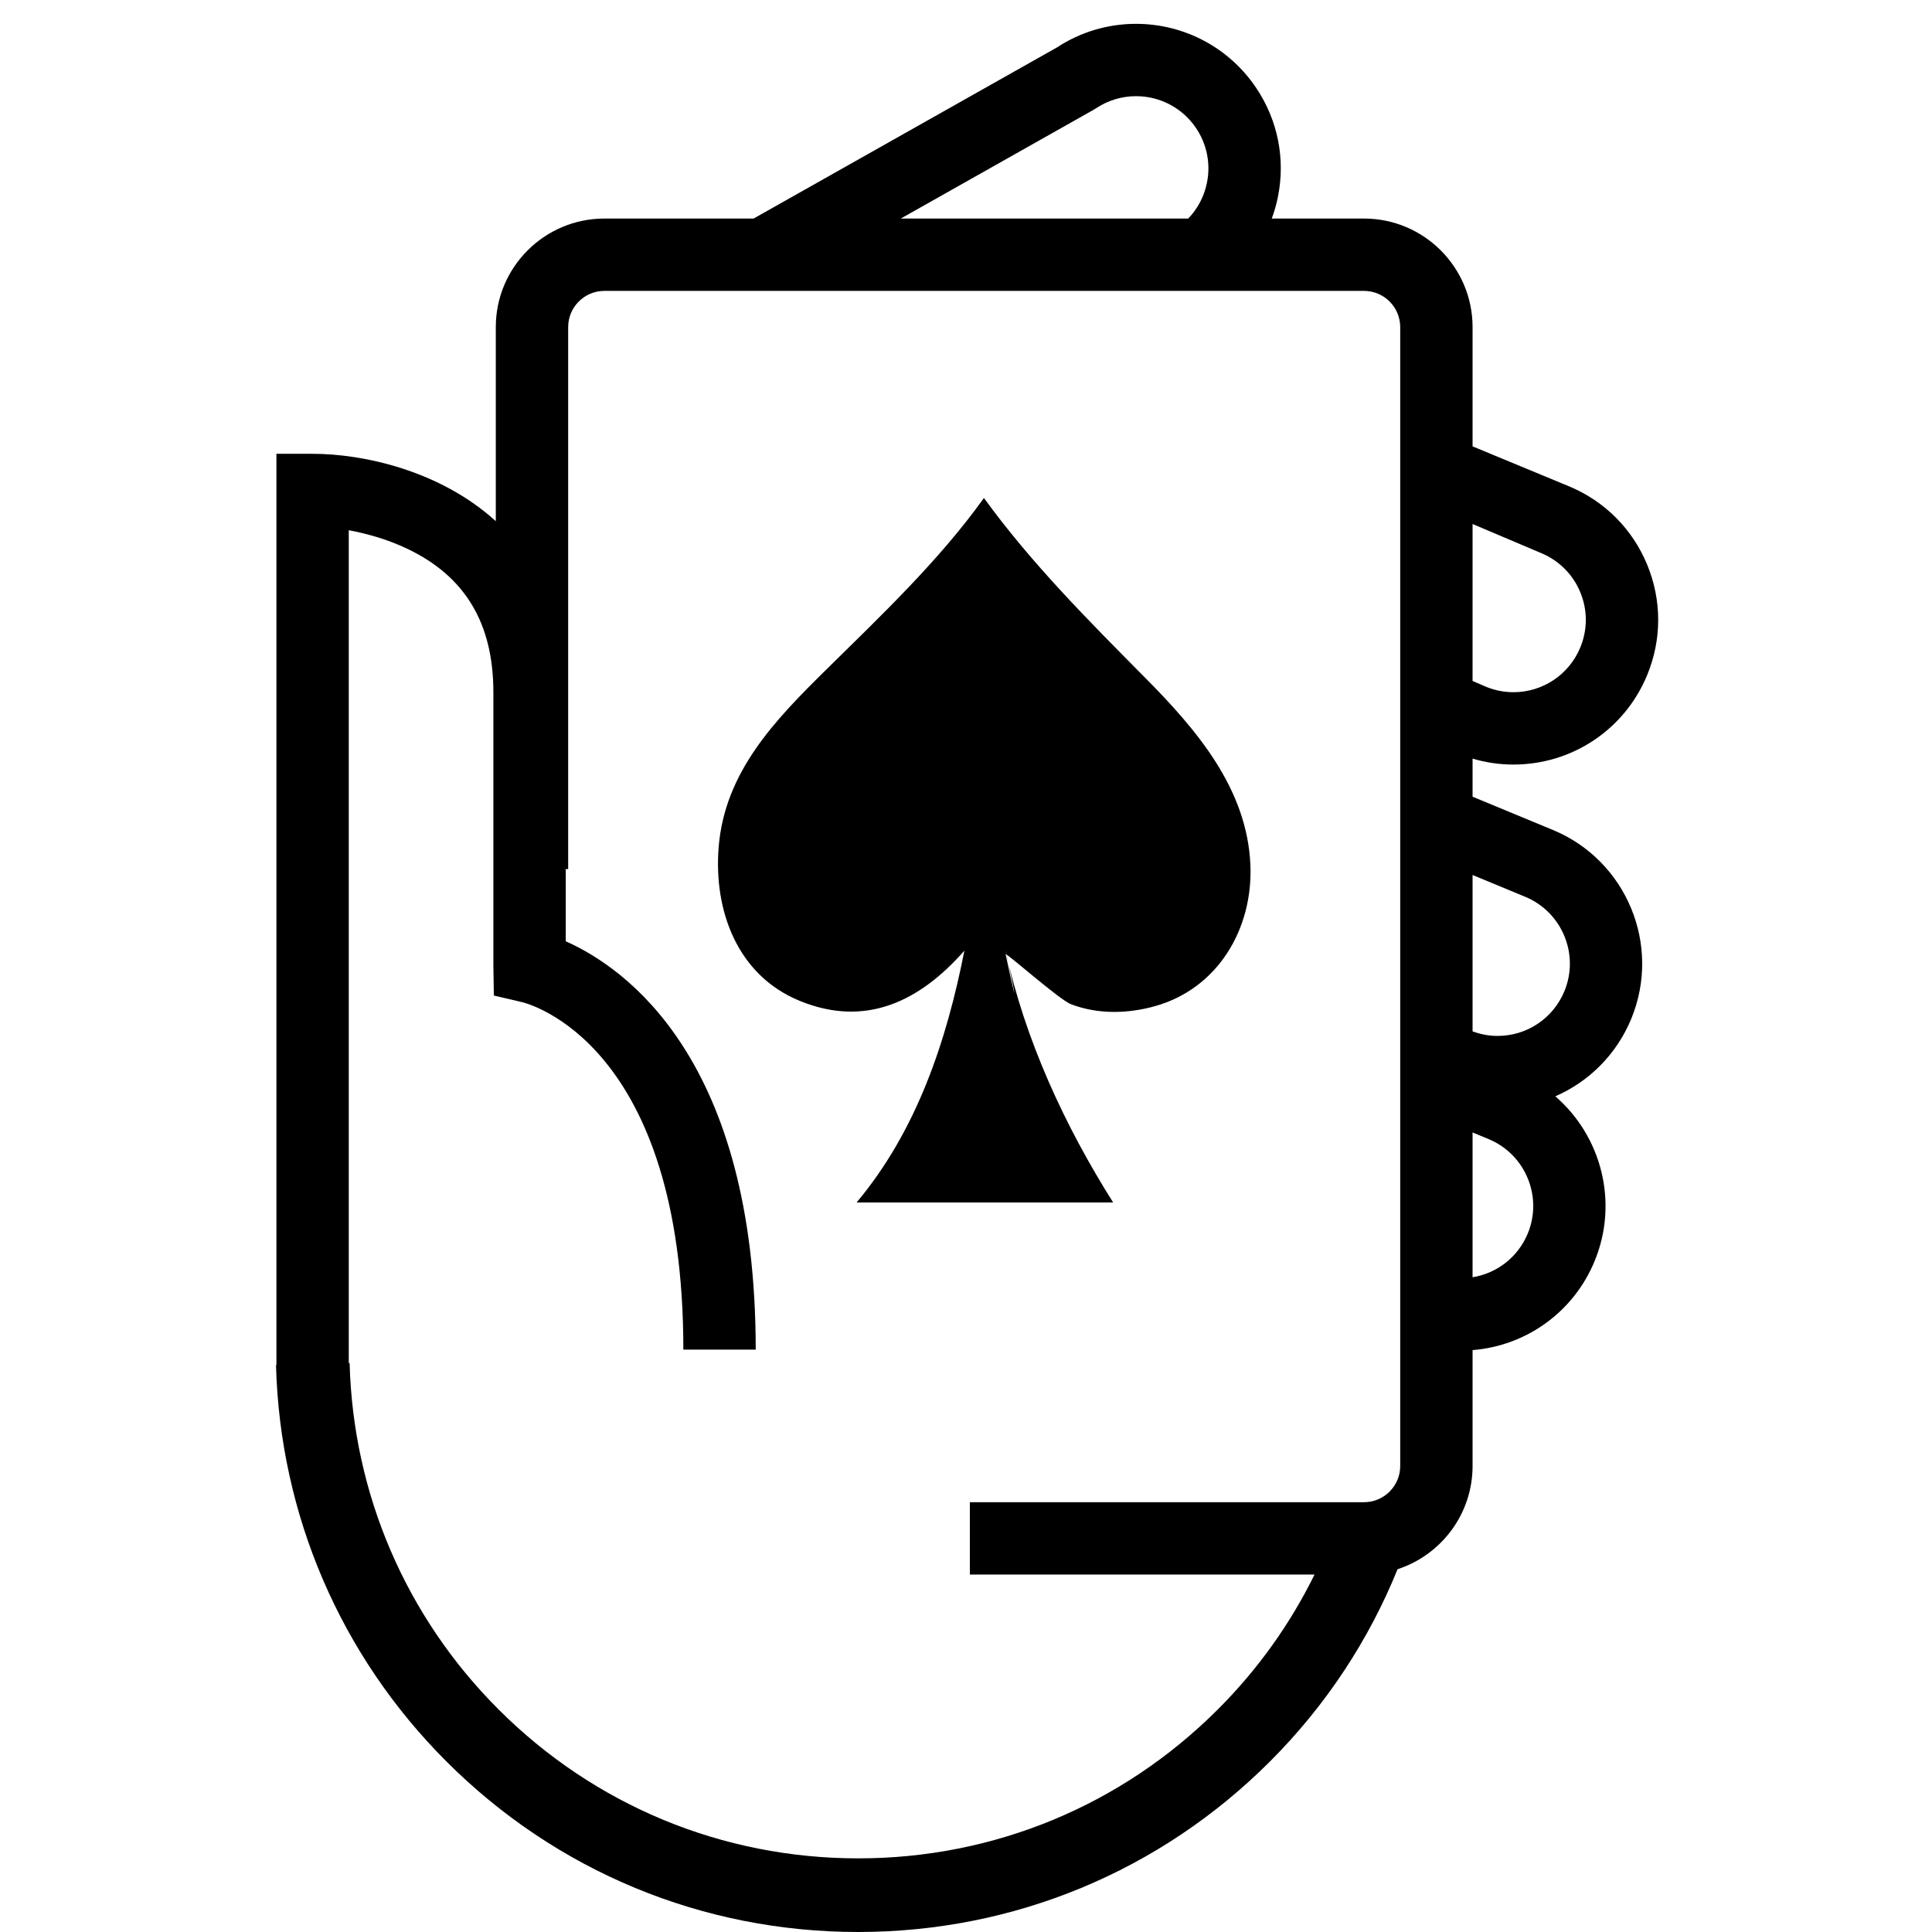 <?xml version="1.0" encoding="UTF-8" standalone="no"?>
<svg
   xmlns:dc="http://purl.org/dc/elements/1.1/"
   xmlns:cc="http://creativecommons.org/ns#"
   xmlns:rdf="http://www.w3.org/1999/02/22-rdf-syntax-ns#"
   xmlns:svg="http://www.w3.org/2000/svg"
   xmlns="http://www.w3.org/2000/svg"
   xmlns:sodipodi="http://sodipodi.sourceforge.net/DTD/sodipodi-0.dtd"
   xmlns:inkscape="http://www.inkscape.org/namespaces/inkscape"
   version="1.1"
   id="Layer_1"
   x="0px"
   y="0px"
   viewBox="42.094 -59.528 589.323 562.54"
   enable-background="new 0 0 841.89 595.28"
   xml:space="preserve"
   height="70"
   width="70"
   inkscape:version="0.48.4 r9939"
   sodipodi:docname="bridge.svg"><defs
     id="defs15" /><sodipodi:namedview
     pagecolor="#ffffff"
     bordercolor="#666666"
     borderopacity="1"
     objecttolerance="10"
     gridtolerance="10"
     guidetolerance="10"
     inkscape:pageopacity="0"
     inkscape:pageshadow="2"
     inkscape:window-width="1333"
     inkscape:window-height="744"
     id="namedview13"
     showgrid="false"
     inkscape:zoom="2.36"
     inkscape:cx="42.584746"
     inkscape:cy="50"
     inkscape:window-x="33"
     inkscape:window-y="24"
     inkscape:window-maximized="1"
     inkscape:current-layer="Layer_1"
     inkscape:snap-page="true" /><g
     id="g3"
     transform="translate(-94.839,-72.261)"><path
       d="m 443.685,289.319 c 5.854,27.145 18.044,53.443 32.793,76.818 -26.087,0 -52.173,0 -78.259,0 18.348,-21.873 27.442,-49.19 32.886,-76.818 -13.513,15.365 -30.042,23.619 -50.295,15.292 -18.996,-7.811 -26.252,-27.542 -24.651,-46.994 1.885,-22.885 17.217,-38.654 32.734,-53.952 16.708,-16.463 34.487,-33.309 48.171,-52.418 14.452,19.915 31.887,37.384 49.157,54.812 15.61,15.755 31.166,33.805 32.125,57.18 0.794,19.353 -9.835,37.522 -28.911,42.959 -8.427,2.401 -17.534,2.613 -25.802,-0.529 -3.525,-1.343 -19.38,-15.457 -19.962,-15.272 5.9,27.304 0.219,-1.144 0.014,-1.078 z"
       id="path5"
       inkscape:connector-curvature="0" /></g><path
     d="m 503.738,160.295 c 17.918,0 33.924,-10.689 40.777,-27.244 4.511,-10.887 4.511,-22.885 0,-33.779 -4.511,-10.887 -12.99,-19.366 -23.884,-23.877 l -29.354,-12.159 v -36.383 c 0,-18.255 -14.849,-33.104 -33.104,-33.104 h -28.147 c 0.789,-2.151 1.433,-4.37 1.889,-6.661 2.302,-11.562 -0.04,-23.328 -6.594,-33.124 -8.202,-12.276 -21.926,-19.611 -36.709,-19.611 -8.585,0 -16.913,2.48 -24.109,7.196 l -92.539,52.2 h -45.528 c -18.255,0 -33.104,14.849 -33.104,33.104 v 59.203 c -16.997,-15.455 -40.429,-20.55 -55.884,-20.55 h -11.033 V 343.432 l -0.132,0.003 c 1.197,45.678 19.651,88.624 51.968,120.934 33.554,33.561 78.167,52.034 125.617,52.034 47.45,0 92.063,-18.474 125.624,-52.027 17.285,-17.288 30.248,-37.284 38.905,-58.632 13.259,-4.319 22.873,-16.794 22.879,-31.48 v -35.359 c 16.449,-1.312 30.823,-11.648 37.205,-27.092 7.462,-18.027 2.051,-38.223 -11.97,-50.32 10.28,-4.463 18.673,-12.779 23.148,-23.601 9.306,-22.475 -1.402,-48.337 -23.877,-57.643 l -24.506,-10.145 v -11.619 c 4.046,1.199 8.219,1.81 12.462,1.81 z m -12.462,-73.377 20.914,8.868 c 5.443,2.255 9.683,6.489 11.939,11.939 2.255,5.437 2.255,11.429 0,16.873 -3.433,8.274 -11.436,13.625 -20.392,13.625 -2.897,0 -5.728,-0.569 -8.427,-1.687 l -4.035,-1.738 V 86.918 z m -115.603,-126.346 0.708,-0.437 c 3.651,-2.427 7.878,-3.717 12.23,-3.717 7.401,0 14.267,3.664 18.368,9.802 3.267,4.895 4.438,10.775 3.287,16.549 -0.835,4.197 -2.825,7.972 -5.727,10.98 h -87.678 l 58.812,-33.177 z m 93.532,413.693 c 0,6.085 -4.954,11.039 -11.039,11.039 h -120.234 v 22.065 h 105.14 c -7.307,14.854 -17.125,28.774 -29.467,41.114 -29.308,29.314 -68.279,45.46 -109.73,45.46 -41.451,0 -80.422,-16.145 -109.737,-45.46 -28.229,-28.223 -44.348,-65.732 -45.4,-105.629 l -0.258,0.007 V 88.815 c 5.205,0.972 11.641,2.679 17.958,5.708 17.6,8.427 26.153,22.74 26.153,43.753 v 83.69 l 0.146,8.784 8.519,1.997 c 2.011,0.47 49.283,12.594 49.283,106.006 h 22.072 c 0,-88.657 -39.758,-116.463 -57.947,-124.552 v -22.012 h 0.741 V 26.853 c 0,-6.085 4.947,-11.039 11.033,-11.039 h 231.729 c 6.085,0 11.039,4.954 11.039,11.039 V 374.265 z m 38.898,-70.898 c -2.964,7.153 -9.357,12.115 -16.827,13.321 v -44.172 l 4.895,2.026 c 11.231,4.657 16.588,17.588 11.932,28.825 z m -0.761,-102.732 c 11.231,4.656 16.589,17.587 11.939,28.812 -3.433,8.281 -11.436,13.625 -20.392,13.625 -2.604,0 -5.154,-0.486 -7.613,-1.395 v -47.693 l 16.066,6.651 z"
     id="path7"
     inkscape:connector-curvature="0" /></svg>
